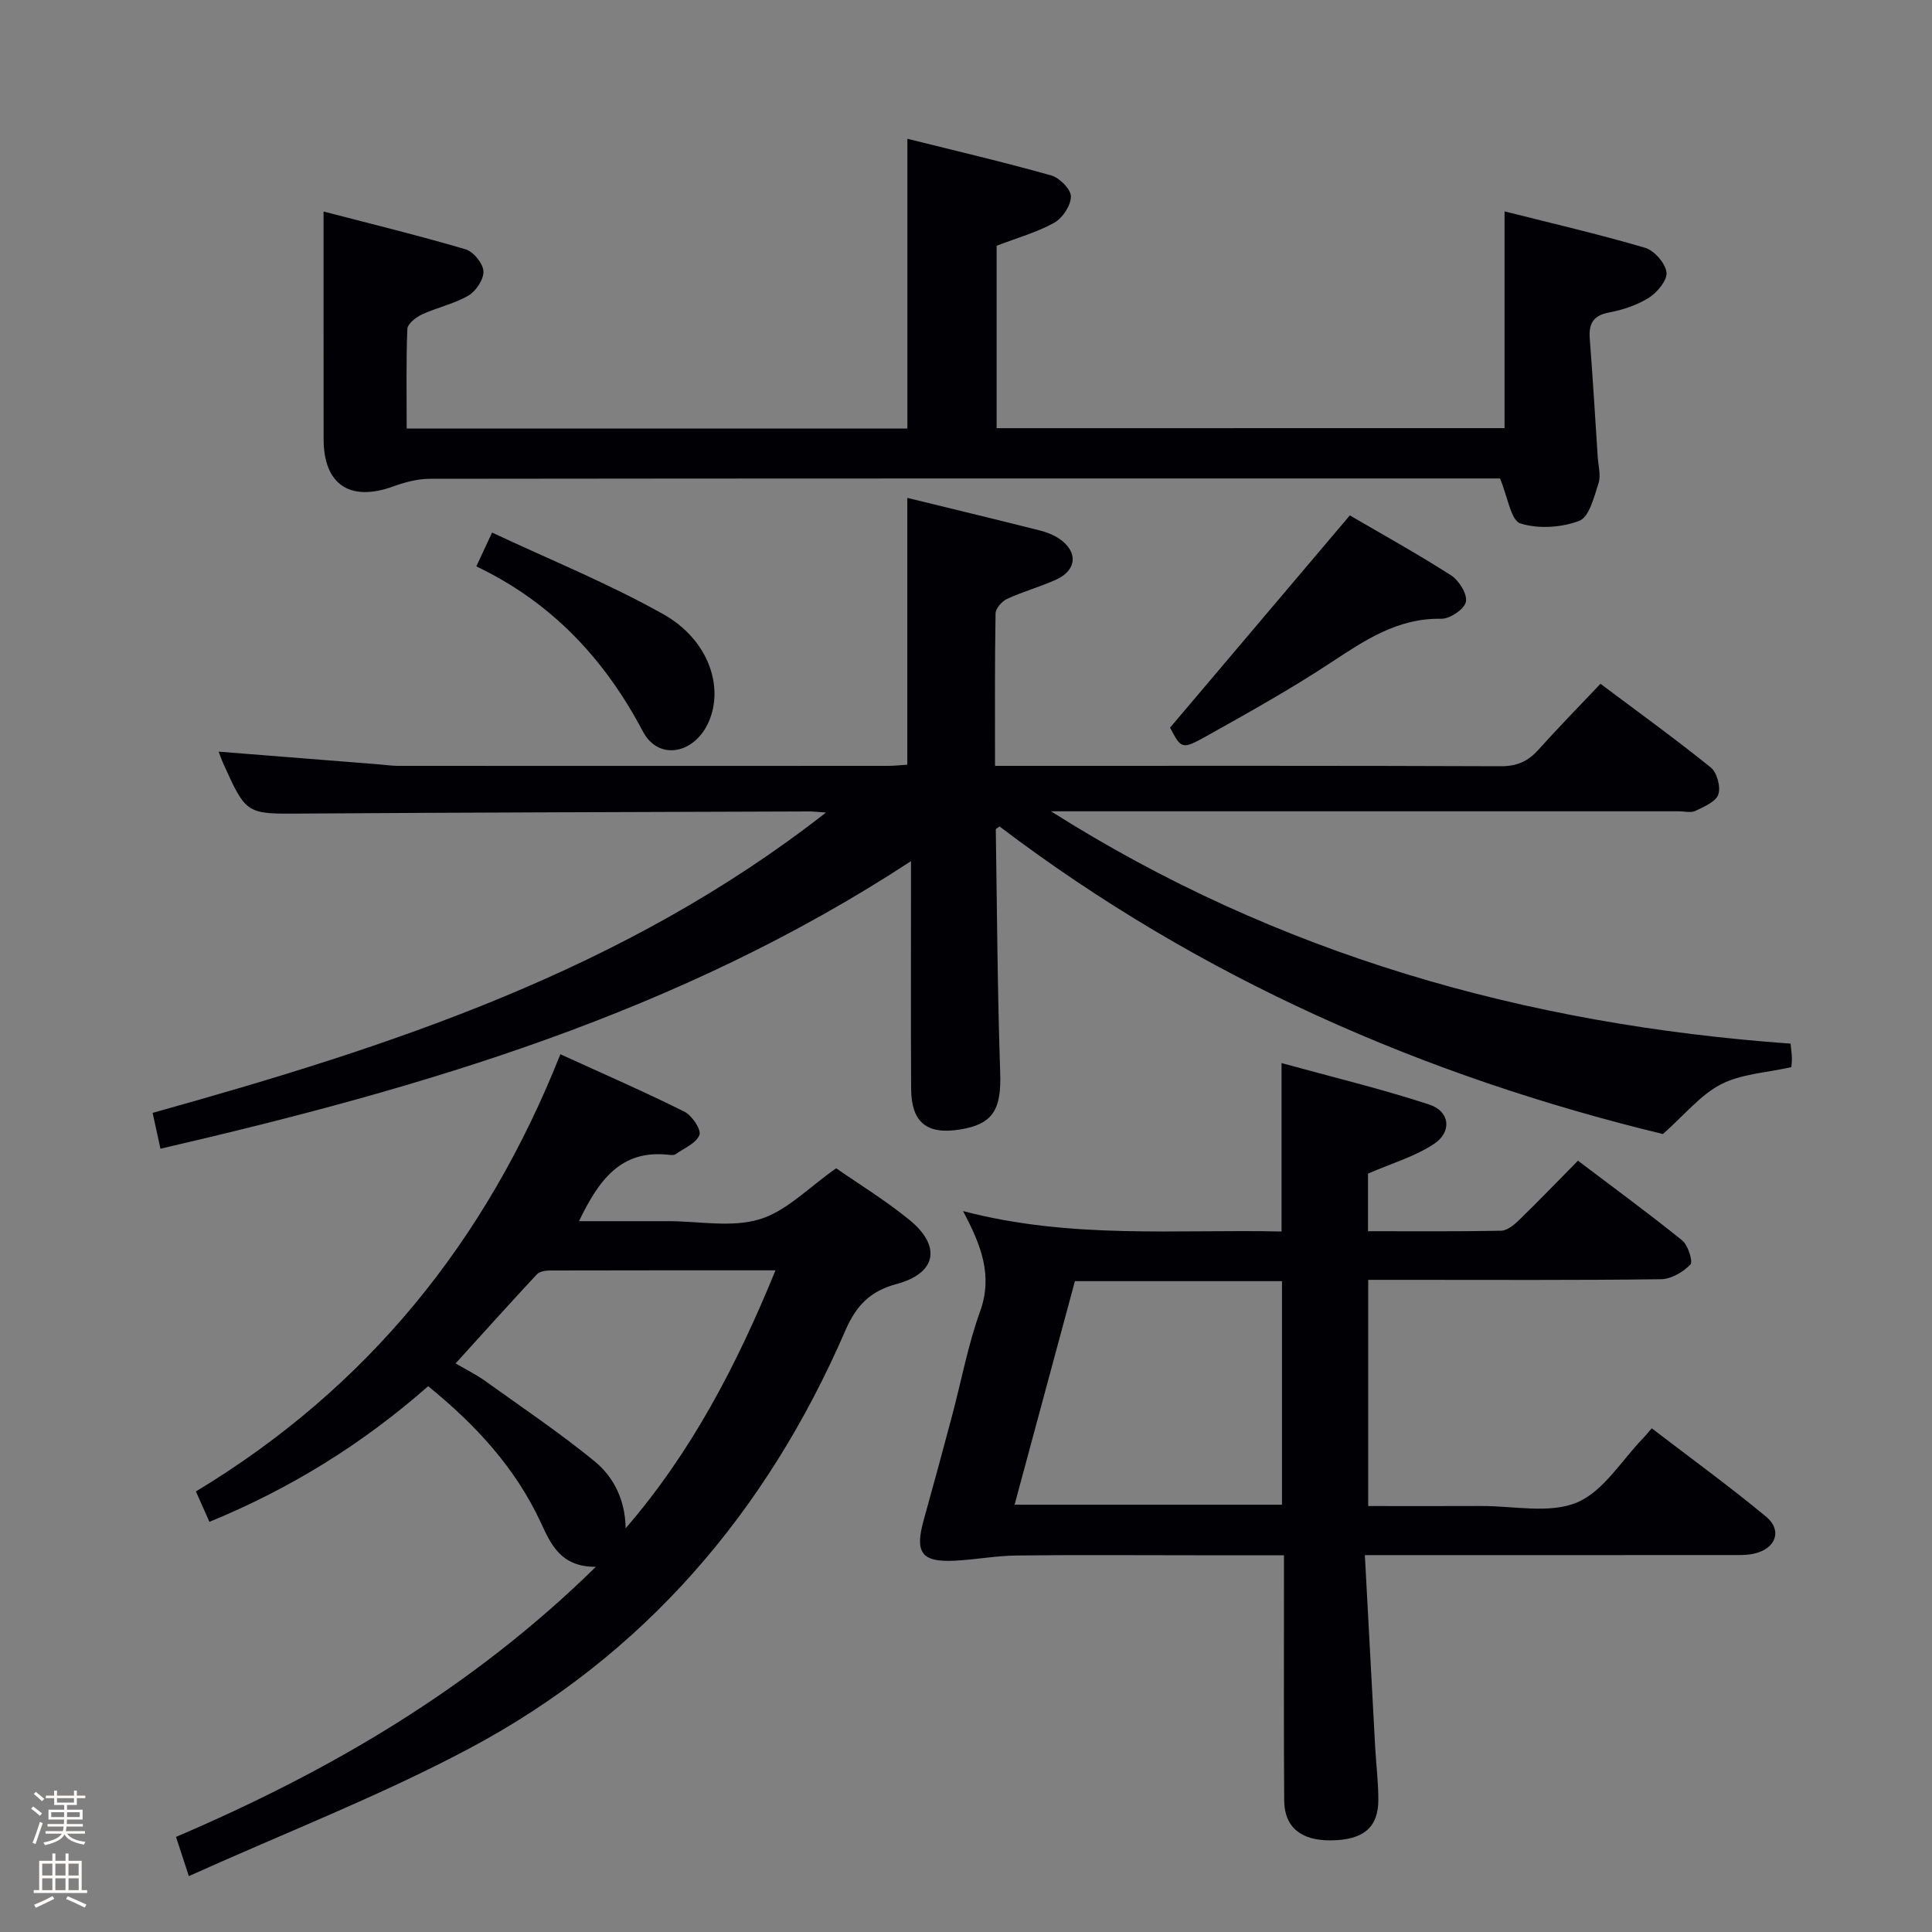 <svg enable-background="new 0 0 400 400" viewBox="0 0 400 400" xmlns="http://www.w3.org/2000/svg"><rect x="0" y="0" width="400" height="400" fill="#808080" stroke="none"/><path d="m6.44 374.46.42-.45c.65.47 1.27.95 1.85 1.44l-.45.49c-.65-.56-1.25-1.06-1.82-1.48m.93 7.33-.63-.26c.55-1.36 1.05-2.8 1.52-4.33.19.1.38.19.59.27-.46 1.29-.95 2.73-1.48 4.32m-.38-10.38.44-.42c.43.34 1.01.82 1.74 1.44l-.49.49c-.53-.51-1.09-1.01-1.69-1.51m2.5.35h1.72v-1.04h.59v1.04h3.52v-1.04h.59v1.04h1.75v.53h-1.75v1.42h-2.03v.97h3.22v2.03h-3.24c0 .35-.01.66-.03.93h3.32v.53h-3.37c-.03.27-.08.58-.15.94h3.96v.53h-3.71c.67.92 1.93 1.48 3.79 1.68-.13.24-.23.44-.29.59-2.13-.38-3.48-1.08-4.04-2.12-.43.97-1.77 1.72-4.03 2.23-.09-.19-.2-.37-.33-.55 2.1-.42 3.37-1.03 3.81-1.83h-3.36v-.53h3.58c.08-.29.13-.61.16-.94h-3.33v-.53h3.39c.02-.27.04-.58.04-.93h-3.23v-2.03h3.25v-.97h-2.07v-1.42h-1.73zm1.12 3.44v1h2.65c.01-.3.02-.44.01-.4v-.25-.35zm1.19-2h3.52v-.91h-3.52zm4.71 2h-2.63v.59c0 .15-.01.28-.01.4h2.64z" fill="#fcfbfa"/><path d="m13.56 383.74h.63v1.52h2.72v6.07h1.13v.6h-11.06v-.6h1.13v-6.07h2.73v-1.52h.63v1.52h2.1v-1.52zm-2.69 8.83.38.56c-1.24.63-2.53 1.25-3.85 1.85-.1-.21-.21-.42-.34-.63 1.36-.55 2.63-1.15 3.81-1.78m-2.13-4.27h2.1v-2.45h-2.1zm0 3.04h2.1v-2.46h-2.1zm2.72-3.04h2.1v-2.45h-2.1zm0 3.04h2.1v-2.46h-2.1zm6.07 3.6c-1.41-.71-2.7-1.3-3.86-1.78l.35-.56c1.45.62 2.75 1.19 3.88 1.72zm-1.25-9.09h-2.1v2.45h2.1zm-2.09 5.49h2.1v-2.46h-2.1z" fill="#fcfbfa"/><g fill="#010105"><path d="m171.01 168.23c-1.84-.13-2.61-.23-3.39-.23-34.99.13-69.99.2-104.98.44-11.61.08-11.61.29-16.41-10.36-.4-.89-.72-1.83-.96-2.46 11.07.88 22.11 1.76 33.15 2.63 1.32.11 2.65.31 3.97.31 33.83.02 67.66.02 101.49 0 1.31 0 2.62-.15 3.97-.24 0-18.4 0-36.59 0-55.24 8.88 2.17 18.16 4.41 27.41 6.74 1.42.36 2.88.92 4.08 1.74 3.89 2.66 3.63 6.48-.65 8.43-3.32 1.51-6.89 2.48-10.2 4.01-1.06.49-2.36 1.97-2.37 3.01-.18 10.31-.11 20.62-.11 31.55h5.23c33.16 0 66.33-.05 99.49.08 3.32.01 5.62-1 7.77-3.4 4.1-4.57 8.4-8.96 12.86-13.67 7.8 5.85 15.47 11.39 22.83 17.32 1.29 1.04 2.11 4.04 1.57 5.59-.52 1.52-2.96 2.55-4.74 3.4-.95.46-2.29.09-3.46.09-41.5 0-82.99 0-124.49 0-1.83 0-3.66 0-5.48 0 46.73 29.58 98.12 44.17 153.13 48.1.1 1.08.24 2.02.27 2.97.02.8-.09 1.61-.11 1.9-5.13 1.16-10.34 1.38-14.56 3.55-4.23 2.17-7.48 6.27-12.03 10.3-49.12-11.89-95.82-32.16-137.34-63.68-.33.26-.78.46-.78.65.25 16.81.35 33.62.91 50.41.25 7.51-1.48 10.57-8.25 11.67-6.94 1.14-10.15-1.43-10.19-8.45-.08-13.5-.02-27-.03-40.5 0-1.77 0-3.55 0-6.6-47.97 31.42-100.85 46.93-155.39 59.54-.49-2.26-1-4.6-1.62-7.42 49.31-13.76 97.56-29.43 139.41-62.18z"/><path d="m265.83 322c-6.51 0-12.46 0-18.42 0-12.33 0-24.66-.1-36.98.05-4.29.05-8.56.88-12.86 1.08-6.79.32-8.2-1.69-6.34-8.37 2.01-7.19 3.96-14.41 5.88-21.62s3.28-14.62 5.8-21.6c2.69-7.42.25-13.73-3.53-20.8 22.42 5.87 44.17 3.74 65.95 4.23 0-11.6 0-22.64 0-34.87 10.38 2.86 20.63 5.32 30.62 8.6 4.25 1.4 4.71 5.65.94 8.14-4.03 2.66-8.88 4.06-13.66 6.14v11.93c9.32 0 18.44.08 27.54-.1 1.25-.02 2.67-1.17 3.67-2.14 4.05-3.94 7.97-8.01 12.26-12.36 7.39 5.6 14.62 10.88 21.57 16.5 1.23.99 2.29 4.39 1.7 5.01-1.51 1.56-3.99 3.01-6.1 3.03-17.65.23-35.31.13-52.97.13-2.46 0-4.92 0-7.63 0v46.83c7.88 0 15.65.03 23.43-.01 6.65-.03 14.04 1.65 19.75-.71 5.51-2.28 9.28-8.75 13.8-13.39.46-.47.87-1 1.72-1.99 7.99 6.13 16.04 11.97 23.68 18.3 3.4 2.82 2.04 6.59-2.38 7.63-1.59.38-3.3.32-4.95.32-23.16.02-46.31.01-69.47.01-1.79 0-3.58 0-6.27 0 .73 13.59 1.42 26.65 2.13 39.71.2 3.65.67 7.3.66 10.95 0 5.79-3.16 8.35-9.87 8.4-6.13.05-9.58-2.73-9.62-8.24-.11-14.99-.04-29.98-.05-44.98 0-1.75 0-3.53 0-5.81zm-.41-10.47c0-15.63 0-30.96 0-46.28-14.49 0-28.58 0-42.87 0-4.17 15.46-8.3 30.75-12.49 46.28z"/><path d="m39.1 388.43c-1.18-3.6-1.83-5.59-2.66-8.12 31.83-13.61 61.23-30.7 86.93-55.92-7.28.06-9.33-4.7-11.36-9.08-5.31-11.46-13.57-20.36-23.36-28.31-13.5 11.86-28.37 21.14-45.29 28.08-.94-2.1-1.84-4.13-2.8-6.29 35.56-21.47 60.1-51.82 75.46-90.52 8.86 4.05 17.36 7.74 25.64 11.87 1.58.78 3.56 3.71 3.15 4.83-.64 1.72-3.17 2.76-4.96 4-.35.24-.98.16-1.47.11-9.9-1.09-14.44 5.32-18.51 13.75h7.52 11c6.33 0 13.08 1.37 18.88-.39 5.59-1.69 10.19-6.62 15.86-10.56 4.63 3.23 10.17 6.62 15.16 10.69 6.67 5.44 5.6 11.05-2.63 13.26-5.52 1.48-8.38 4.45-10.64 9.65-16.27 37.55-41.68 67.31-77.98 86.59-18.41 9.78-38 17.37-57.94 26.36zm90.43-72.01c13.6-15.73 23-33.77 31.03-53.41-16.16 0-31.45-.01-46.73.03-.92 0-2.15.22-2.71.83-5.6 6.01-11.09 12.12-16.79 18.41 2.31 1.36 4.26 2.31 6.01 3.56 7.65 5.49 15.49 10.76 22.77 16.71 4 3.29 6.35 8.07 6.42 13.87z"/><path d="m311.5 88.64c0-14.97 0-29.57 0-44.88 9.69 2.45 19.46 4.71 29.06 7.53 1.92.56 4.19 3.14 4.47 5.06.23 1.59-1.86 4.14-3.57 5.24-2.44 1.56-5.41 2.56-8.29 3.1-3.42.64-4.27 2.4-4.02 5.53.63 8.12 1.11 16.25 1.64 24.38.12 1.83.69 3.82.17 5.44-.92 2.83-1.93 7-3.98 7.79-3.7 1.41-8.5 1.72-12.22.53-1.95-.63-2.57-5.4-4.2-9.3-.57 0-2.34 0-4.11 0-72.49 0-144.98-.02-217.47.07-2.55 0-5.2.72-7.62 1.6-8.91 3.22-14.35-.42-14.36-9.81-.01-7.83-.01-15.66-.01-23.5 0-7.62 0-15.24 0-23.63 9.47 2.47 19.49 4.91 29.38 7.82 1.63.48 3.62 2.9 3.72 4.53.1 1.66-1.53 4.13-3.1 5.05-2.95 1.73-6.48 2.46-9.62 3.91-1.25.58-2.99 1.94-3.03 3-.28 6.78-.14 13.57-.14 20.63h103.66c0-19.81 0-39.53 0-60 9.74 2.43 19.82 4.79 29.78 7.59 1.73.49 4.08 2.85 4.08 4.35 0 1.86-1.72 4.48-3.44 5.44-3.58 2-7.65 3.12-11.94 4.77v37.77c34.96-.01 70-.01 105.16-.01z"/><path d="m242.25 150.65c12.49-14.75 24.69-29.15 37.22-43.94 6.45 3.77 13.85 7.86 20.96 12.41 1.64 1.05 3.4 3.89 3.07 5.48-.32 1.52-3.31 3.54-5.09 3.51-9.07-.18-15.88 4.48-23 9.16-8.31 5.47-17.03 10.33-25.72 15.19-5.01 2.79-5.14 2.56-7.44-1.81z"/><path d="m98.62 117.26c1.16-2.5 1.98-4.26 3.26-7 12 5.64 24.14 10.55 35.46 16.91 9.34 5.25 12.62 15.04 9.36 22.35-2.94 6.6-10.37 8.04-13.59 1.93-7.94-15.06-18.94-26.77-34.49-34.19z"/></g></svg>